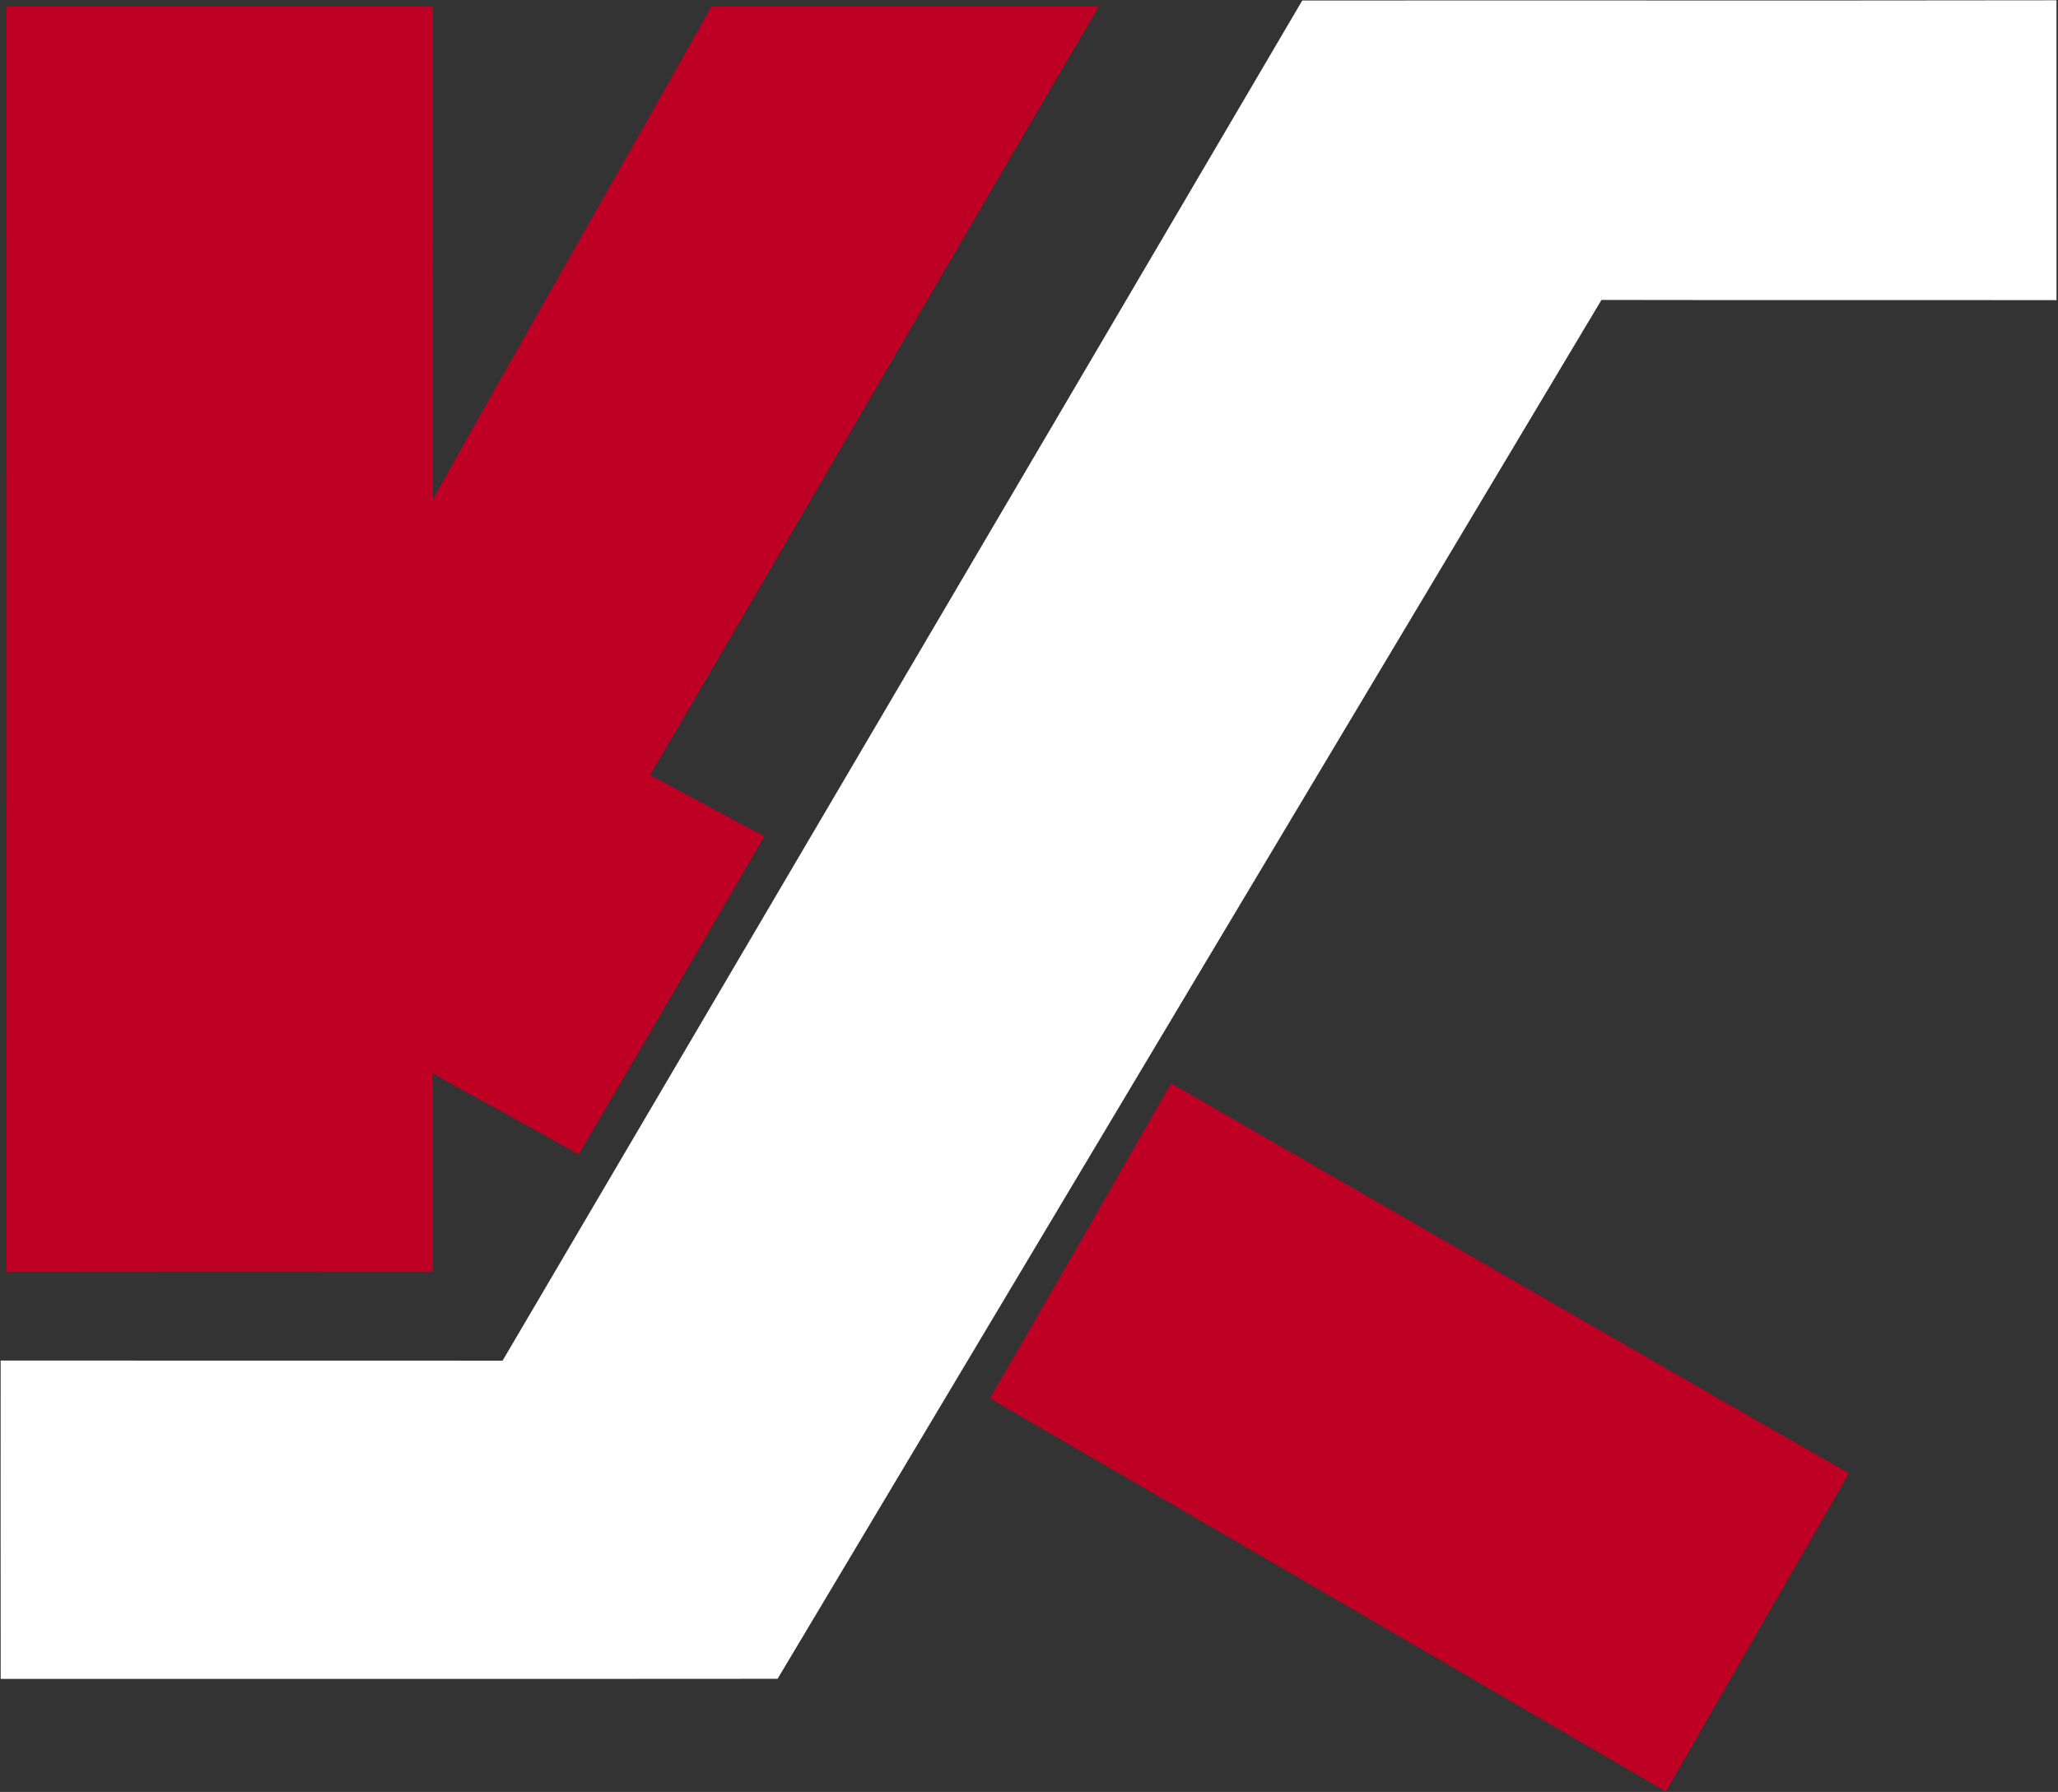 <svg version="1.2" baseProfile="tiny-ps" xmlns="http://www.w3.org/2000/svg" viewBox="0 0 1563 1361" width="1563" height="1361">
	<rect x="0" y="0" width="1563" height="1361" fill="#333333" stroke="none"/>
	<title>K&amp;S_Traced_logo300dpi-svg</title>
	<style>
		tspan { white-space:pre }
		.shp0 { fill: #ffffff } 
		.shp1 { fill: #be0024 } 
	</style>
	<g id="#ffffffff">
	</g>
	<g id="#000000ff">
		<path id="Layer" class="shp0" d="M989.04 0.38C1179.98 0.22 1370.93 0.54 1561.84 0.22C1561.84 76.14 1561.81 152.06 1561.87 227.97C1446.65 227.78 1331.46 228.04 1216.27 227.81C1007.6 576.83 798.98 925.9 590.56 1275.08C393.87 1275.27 197.2 1275.08 0.51 1275.17C0.41 1194.55 0.48 1113.96 0.48 1033.38C127.55 1033.47 254.62 1033.34 381.7 1033.44C584.08 689.07 786.75 344.82 989.04 0.38Z" />
	</g>
	<g id="#be0024ff">
		<path id="Layer" class="shp1" d="M4.99 4.8C112.87 4.86 220.78 4.8 328.66 4.83C328.76 129.59 328.31 254.35 328.88 379.07C398.82 254.09 470.32 129.97 540.26 4.99C638.35 4.67 736.45 4.86 834.54 4.86C720.5 199.21 607.66 394.26 493.68 588.65C522.75 603.93 551.41 619.98 580.55 635.11C533.65 715.73 486.72 796.35 439.47 876.78C402.7 855.93 365.43 835.97 328.57 815.29C328.76 865.43 328.54 915.61 328.66 965.78C220.78 965.72 112.9 965.66 4.99 965.82C5.05 645.47 5.08 325.15 4.99 4.8Z" />
		<path id="Layer" class="shp1" d="M889.42 822.85C1061.11 921.42 1232.35 1020.79 1404.23 1119.02C1357.9 1199.6 1311.28 1280 1265.21 1360.72C1094.12 1261.03 922.97 1161.44 751.73 1062.01C798.16 982.59 843.6 902.61 889.42 822.85Z" />
	</g>
</svg>